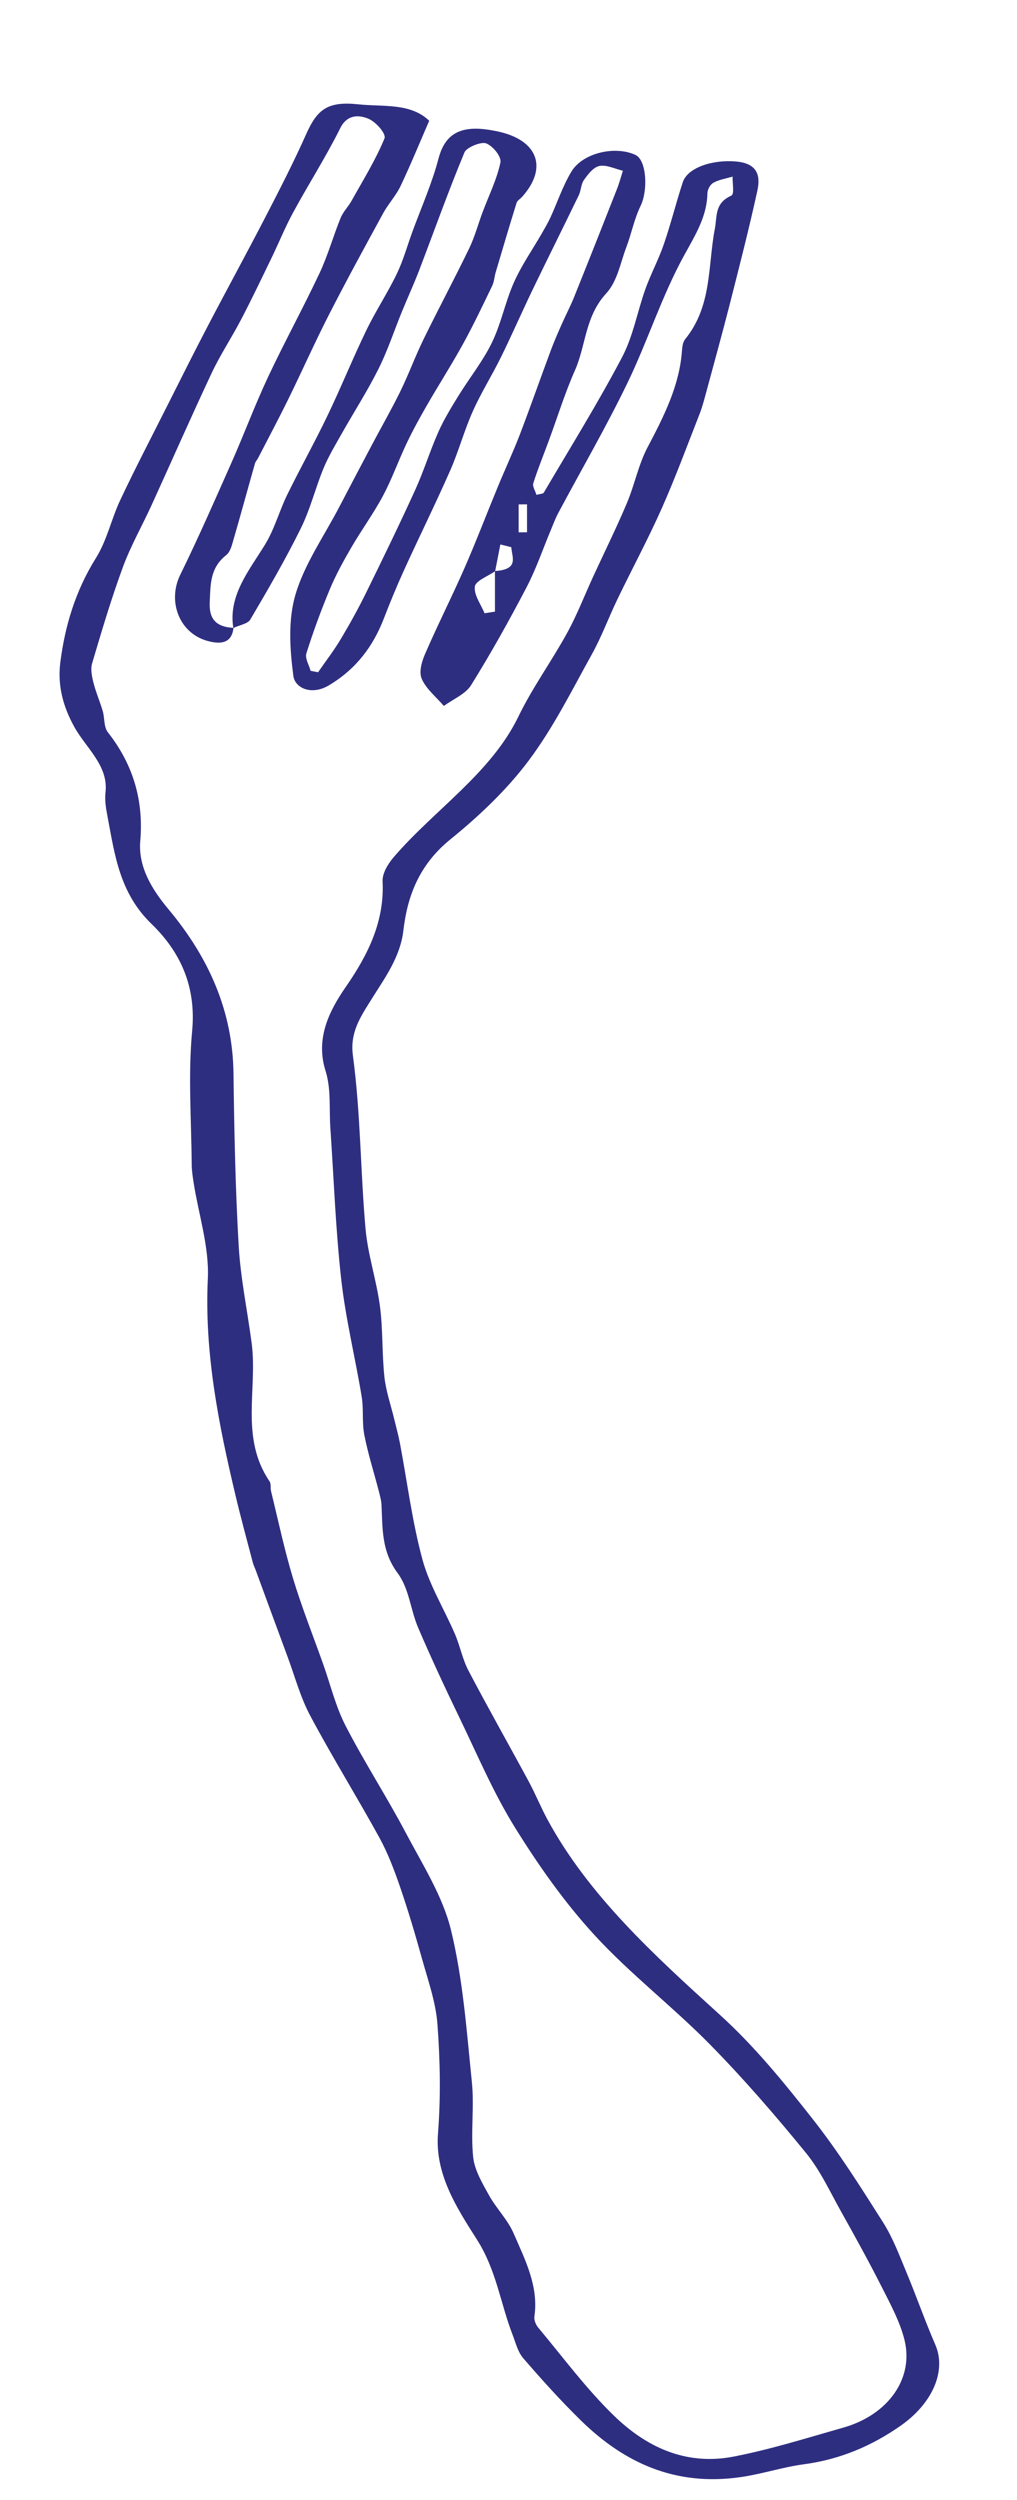 <?xml version="1.0" encoding="UTF-8"?><svg id="Layer_1" xmlns="http://www.w3.org/2000/svg" viewBox="0 0 352.93 866.75"><defs><style>.cls-1{fill:#2e2e81;stroke-width:0px;}</style></defs><path class="cls-1" d="M80.97,217.74c-1.8-11.19,5.32-19.72,10.96-28.85,3.35-5.44,4.96-11.67,7.76-17.39,4.49-9.16,9.51-18.13,13.92-27.31,4.72-9.81,8.77-19.86,13.51-29.65,3.22-6.66,7.38-12.96,10.59-19.62,2.24-4.64,3.59-9.62,5.36-14.45,3.09-8.46,6.82-16.79,9.08-25.41,1.85-7.07,5.84-10.83,14.17-10.41,2.13.11,4.28.48,6.36.91,13.92,2.95,17.54,12.52,8.58,22.61-.65.74-1.73,1.35-1.99,2.16-2.49,8-4.86,16.03-7.24,24.05-.47,1.58-.53,3.29-1.24,4.76-3.26,6.75-6.47,13.53-10.11,20.13-3.97,7.21-8.46,14.2-12.58,21.35-2.47,4.29-4.86,8.63-6.96,13.05-2.88,6.04-5.08,12.33-8.24,18.25-3.26,6.12-7.47,11.85-10.97,17.89-2.73,4.68-5.35,9.45-7.42,14.38-3.07,7.33-5.81,14.8-8.18,22.33-.55,1.77.92,4.02,1.46,6.06.86.16,1.73.34,2.59.5,2.63-3.81,5.5-7.53,7.85-11.46,3.16-5.28,6.13-10.65,8.82-16.11,5.82-11.84,11.59-23.7,17.05-35.67,3-6.59,5.09-13.48,8.03-20.09,1.89-4.27,4.41-8.36,6.89-12.41,3.84-6.22,8.55-12.1,11.69-18.56,3.24-6.69,4.61-14.06,7.63-20.86,2.59-5.84,6.39-11.28,9.63-16.9,1.07-1.86,2.16-3.71,3.05-5.63,2.43-5.29,4.24-10.84,7.26-15.87,3.89-6.5,15.16-9.11,22.26-5.8,3.84,1.79,4.41,12.22,1.77,17.65-2.22,4.57-3.16,9.6-4.96,14.35-2.07,5.45-3.08,11.77-6.99,16.03-7.39,8.04-6.96,17.92-10.85,26.69-3.51,7.94-6.05,16.21-9.05,24.33-1.81,4.92-3.8,9.79-5.39,14.76-.35,1.11.65,2.54,1.08,4.05,1.2-.34,2.31-.35,2.55-.76,9.17-15.59,18.77-31.01,27.15-46.92,3.92-7.44,5.31-15.87,8.15-23.77,1.88-5.22,4.57-10.2,6.36-15.43,2.45-7.1,4.24-14.38,6.58-21.51,1.63-5.01,10.19-7.94,18.55-7.19,7.82.7,8.37,5.4,7.32,10.19-2.88,13.18-6.26,26.3-9.59,39.4-2.68,10.47-5.57,20.89-8.39,31.33-.61,2.26-1.23,4.52-2.09,6.71-4.28,10.88-8.3,21.85-13.07,32.58-4.73,10.64-10.31,21-15.39,31.53-3.09,6.4-5.51,13.07-8.99,19.3-6.92,12.45-13.27,25.29-21.92,36.8-7.49,9.98-17.05,19.06-27.12,27.22-10.85,8.81-14.89,19.73-16.26,31.53-1.08,9.29-6.46,16.49-11.28,24.2-3.7,5.93-7.31,11.23-6.24,19.22,2.68,19.89,2.61,40.04,4.38,60.03.8,8.99,3.81,17.84,5,26.82,1.07,8.12.68,16.38,1.55,24.52.54,4.98,2.26,9.87,3.45,14.81.66,2.75,1.43,5.49,1.95,8.26,2.54,13.43,4.22,27.05,7.8,40.26,2.42,8.91,7.58,17.25,11.31,25.92,1.77,4.13,2.57,8.61,4.66,12.6,6.77,12.9,13.99,25.62,20.92,38.45,2.34,4.33,4.16,8.87,6.5,13.19,14.28,26.33,36.97,46.97,59.83,67.7,12.07,10.94,22.3,23.55,32.19,36.11,9.01,11.44,16.73,23.69,24.44,35.85,3.42,5.39,5.63,11.39,8.07,17.22,3.49,8.35,6.44,16.87,10.05,25.17,3.96,9.09-.93,20.38-12.05,28.14-9.97,6.96-20.86,11.65-33.61,13.36-7.36.99-14.47,3.37-21.82,4.43-23.01,3.35-40.75-5.22-55.45-19.58-7.05-6.89-13.62-14.18-20-21.56-1.95-2.25-2.65-5.34-3.72-8.1-4.27-10.97-5.61-22.43-12.42-33.12-7.03-11.03-14.61-22.72-13.51-36.73.99-12.6.76-25.35-.19-37.96-.58-7.72-3.32-15.35-5.43-22.94-2.3-8.29-4.76-16.57-7.57-24.73-1.99-5.75-4.16-11.54-7.13-16.96-7.8-14.18-16.4-28.03-24-42.27-3.45-6.46-5.31-13.56-7.84-20.38-3.72-10.02-7.39-20.05-11.08-30.07-.32-.89-.77-1.76-1.01-2.66-2.07-7.87-4.22-15.73-6.09-23.64-5.86-24.65-10.74-49.29-9.53-74.75.53-11-3.16-22.15-4.91-33.23-.32-2.08-.66-4.19-.68-6.28-.11-15.48-1.3-31.05.15-46.42,1.36-14.56-3.38-26.75-14.09-37.12-11.16-10.78-12.77-24.06-15.28-37.24-.53-2.76-1.01-5.64-.7-8.39,1.08-9.3-6.82-15.41-10.86-22.75-4.04-7.32-5.81-14.6-4.81-22.38,1.62-12.63,5.23-24.72,12.34-36.1,3.88-6.21,5.34-13.52,8.46-20.13,5.13-10.89,10.73-21.62,16.16-32.39,4.72-9.36,9.39-18.73,14.26-28.03,6.61-12.65,13.49-25.2,20.04-37.87,4.91-9.48,9.77-18.96,14.09-28.64,3.82-8.56,7.47-11.39,18.08-10.26,8.5.91,18.08-.58,24.58,5.7-3.41,7.84-6.46,15.32-9.95,22.65-1.57,3.3-4.26,6.18-6.03,9.42-6.35,11.62-12.7,23.23-18.71,34.98-4.97,9.71-9.38,19.63-14.17,29.4-3.38,6.88-7,13.66-10.51,20.48-.32.64-.91,1.2-1.09,1.87-2.53,8.91-4.96,17.85-7.55,26.76-.51,1.77-1.03,3.92-2.43,5.03-5.72,4.52-5.43,10.32-5.72,16.23-.26,5.35,1.61,8.67,8.24,9-.59,5.4-4.47,5.85-9.27,4.46-9.67-2.81-13.66-13.78-9.22-22.83,6.34-12.94,12.11-26.09,17.92-39.2,4.32-9.77,8.03-19.76,12.58-29.44,5.68-12.08,12.16-23.89,17.85-35.97,2.92-6.21,4.74-12.82,7.32-19.16.86-2.12,2.69-3.93,3.82-5.98,3.99-7.14,8.35-14.15,11.4-21.58.66-1.59-2.95-5.74-5.62-6.84-3.39-1.4-7.39-1.43-9.73,3.29-4.93,9.91-11,19.38-16.31,29.16-2.81,5.17-5,10.59-7.55,15.86-3.45,7.11-6.85,14.26-10.53,21.29-3.26,6.26-7.24,12.25-10.23,18.59-7.15,15.2-13.88,30.53-20.85,45.8-3.28,7.18-7.27,14.17-9.97,21.51-4.04,10.97-7.35,22.16-10.66,33.32-.62,2.07-.09,4.53.45,6.71.84,3.32,2.24,6.53,3.22,9.83.72,2.47.3,5.49,1.81,7.42,8.99,11.45,12.39,23.92,11.22,37.67-.77,8.95,4.07,16.82,9.76,23.62,14.3,17.08,22.31,35.69,22.59,56.9.26,19.92.65,39.86,1.8,59.74.65,11.3,3.01,22.52,4.5,33.78,2.11,15.97-4.11,32.76,6.2,47.95.62.92.26,2.32.54,3.46,2.47,10.06,4.61,20.22,7.61,30.16,3.04,10.05,6.96,19.91,10.5,29.85,2.53,7.11,4.27,14.53,7.74,21.28,6.46,12.54,14.26,24.57,20.86,37.05,5.85,11.07,12.9,22.11,15.74,33.83,4.18,17.22,5.43,35.01,7.23,52.62.88,8.61-.43,17.38.45,26,.46,4.53,3.12,9.01,5.46,13.23,2.5,4.54,6.51,8.52,8.54,13.18,4.03,9.25,8.78,18.48,7.26,28.88-.19,1.26.47,2.89,1.36,3.95,8.61,10.27,16.55,21.09,26.27,30.51,10.76,10.44,24.51,17.47,41.55,14.15,12.92-2.52,25.47-6.47,38.08-10.06,15.5-4.42,24.52-17.02,21.15-30.45-1.57-6.25-4.81-12.24-7.81-18.16-4.49-8.85-9.31-17.59-14.19-26.3-3.86-6.88-7.16-14.17-12.2-20.34-10.53-12.89-21.48-25.58-33.31-37.6-12.82-13.02-27.77-24.52-40.04-37.89-10.57-11.51-19.54-24.32-27.61-37.3-7.51-12.1-13.01-25.15-19.16-37.87-5.03-10.39-9.9-20.83-14.43-31.4-2.68-6.24-3.11-13.52-7.11-18.92-5.65-7.6-5.23-15.47-5.61-23.59-.07-1.62-.53-3.22-.93-4.81-1.69-6.52-3.76-12.96-5.04-19.53-.85-4.35-.19-8.93-.92-13.31-2.24-13.51-5.55-26.93-7.08-40.48-1.96-17.45-2.58-35.02-3.78-52.55-.46-6.63.31-13.56-1.66-19.83-3.53-11.15,1.08-20.64,7.11-29.32,7.9-11.4,13.35-22.89,12.67-36.43-.14-2.81,1.88-6.12,3.95-8.52,14.13-16.39,33.7-29.02,43.2-48.67,4.8-9.93,11.5-19.14,16.85-28.88,3.46-6.29,6.03-12.97,9.01-19.47,3.93-8.53,8.12-16.97,11.76-25.6,2.72-6.42,3.99-13.36,7.26-19.52,5.66-10.7,11.01-21.35,11.86-33.29.1-1.38.27-2.98,1.12-4.05,9.39-11.57,7.81-25.37,10.3-38.31.84-4.36-.16-8.81,5.7-11.46,1.16-.53.36-4.32.46-6.6-2.26.68-4.73,1.05-6.68,2.14-1.15.64-2.04,2.4-2.07,3.67-.12,7.94-4.15,14.39-8.04,21.45-7.85,14.27-12.67,29.78-19.76,44.41-7.36,15.21-15.94,29.97-23.94,44.95-1,1.86-1.72,3.84-2.53,5.77-2.81,6.7-5.13,13.59-8.51,20.06-6.01,11.48-12.35,22.85-19.26,33.94-1.85,2.98-6.2,4.8-9.42,7.15-2.66-3.11-6.19-5.93-7.68-9.42-1.05-2.48.05-6.05,1.24-8.79,4.31-9.93,9.24-19.65,13.59-29.57,4.08-9.31,7.68-18.77,11.55-28.14,2.49-6.04,5.28-11.98,7.62-18.05,3.73-9.73,7.16-19.56,10.8-29.33,1.12-3.01,2.42-5.97,3.73-8.93,1.43-3.25,3.11-6.43,4.42-9.71,5.01-12.45,9.95-24.93,14.85-37.4.8-2.04,1.35-4.15,2.01-6.23-2.73-.64-5.7-2.14-8.13-1.65-2.13.43-4,2.91-5.36,4.83-1.08,1.51-.99,3.61-1.81,5.31-5.22,10.8-10.59,21.52-15.81,32.32-3.8,7.87-7.28,15.85-11.13,23.7-3.13,6.38-6.99,12.48-9.86,18.94-2.99,6.69-4.86,13.74-7.81,20.45-5.13,11.64-10.8,23.1-16.08,34.68-2.51,5.52-4.81,11.12-6.99,16.75-3.66,9.45-9.51,17.46-19.16,23.16-5.85,3.45-11.65.97-12.22-3.36-1.22-9.32-1.89-19.32.76-28.25,3.12-10.56,9.97-20.31,15.23-30.4,3.77-7.23,7.58-14.44,11.39-21.64,3.26-6.15,6.74-12.21,9.8-18.45,2.88-5.9,5.11-12.03,7.99-17.92,5.16-10.56,10.74-20.97,15.85-31.55,1.96-4.04,3.09-8.38,4.66-12.56,2.13-5.72,4.95-11.34,6.18-17.2.42-2.01-2.5-5.66-4.92-6.64-1.7-.69-6.82,1.36-7.54,3.09-5.61,13.49-10.49,27.2-15.69,40.81-1.85,4.83-4.03,9.56-5.99,14.35-2.72,6.63-4.93,13.45-8.15,19.9-3.84,7.69-8.57,15.03-12.82,22.56-2.22,3.93-4.58,7.85-6.28,11.96-2.84,6.88-4.57,14.14-7.88,20.82-5.31,10.75-11.4,21.21-17.54,31.63-.85,1.44-3.82,1.93-5.81,2.87h-.08ZM171.83,198.04c-2.49,1.75-6.8,3.35-7.04,5.31-.38,2.95,2.11,6.16,3.36,9.28,1.2-.19,2.41-.37,3.61-.56v-14.08c8.55-.55,5.86-4.82,5.68-8.26l-3.8-.96-1.81,9.28ZM179.98,184.57c.97,0,1.93-.01,2.91-.02v-9.69c-.97,0-1.93.02-2.91.03v9.67Z"/></svg>